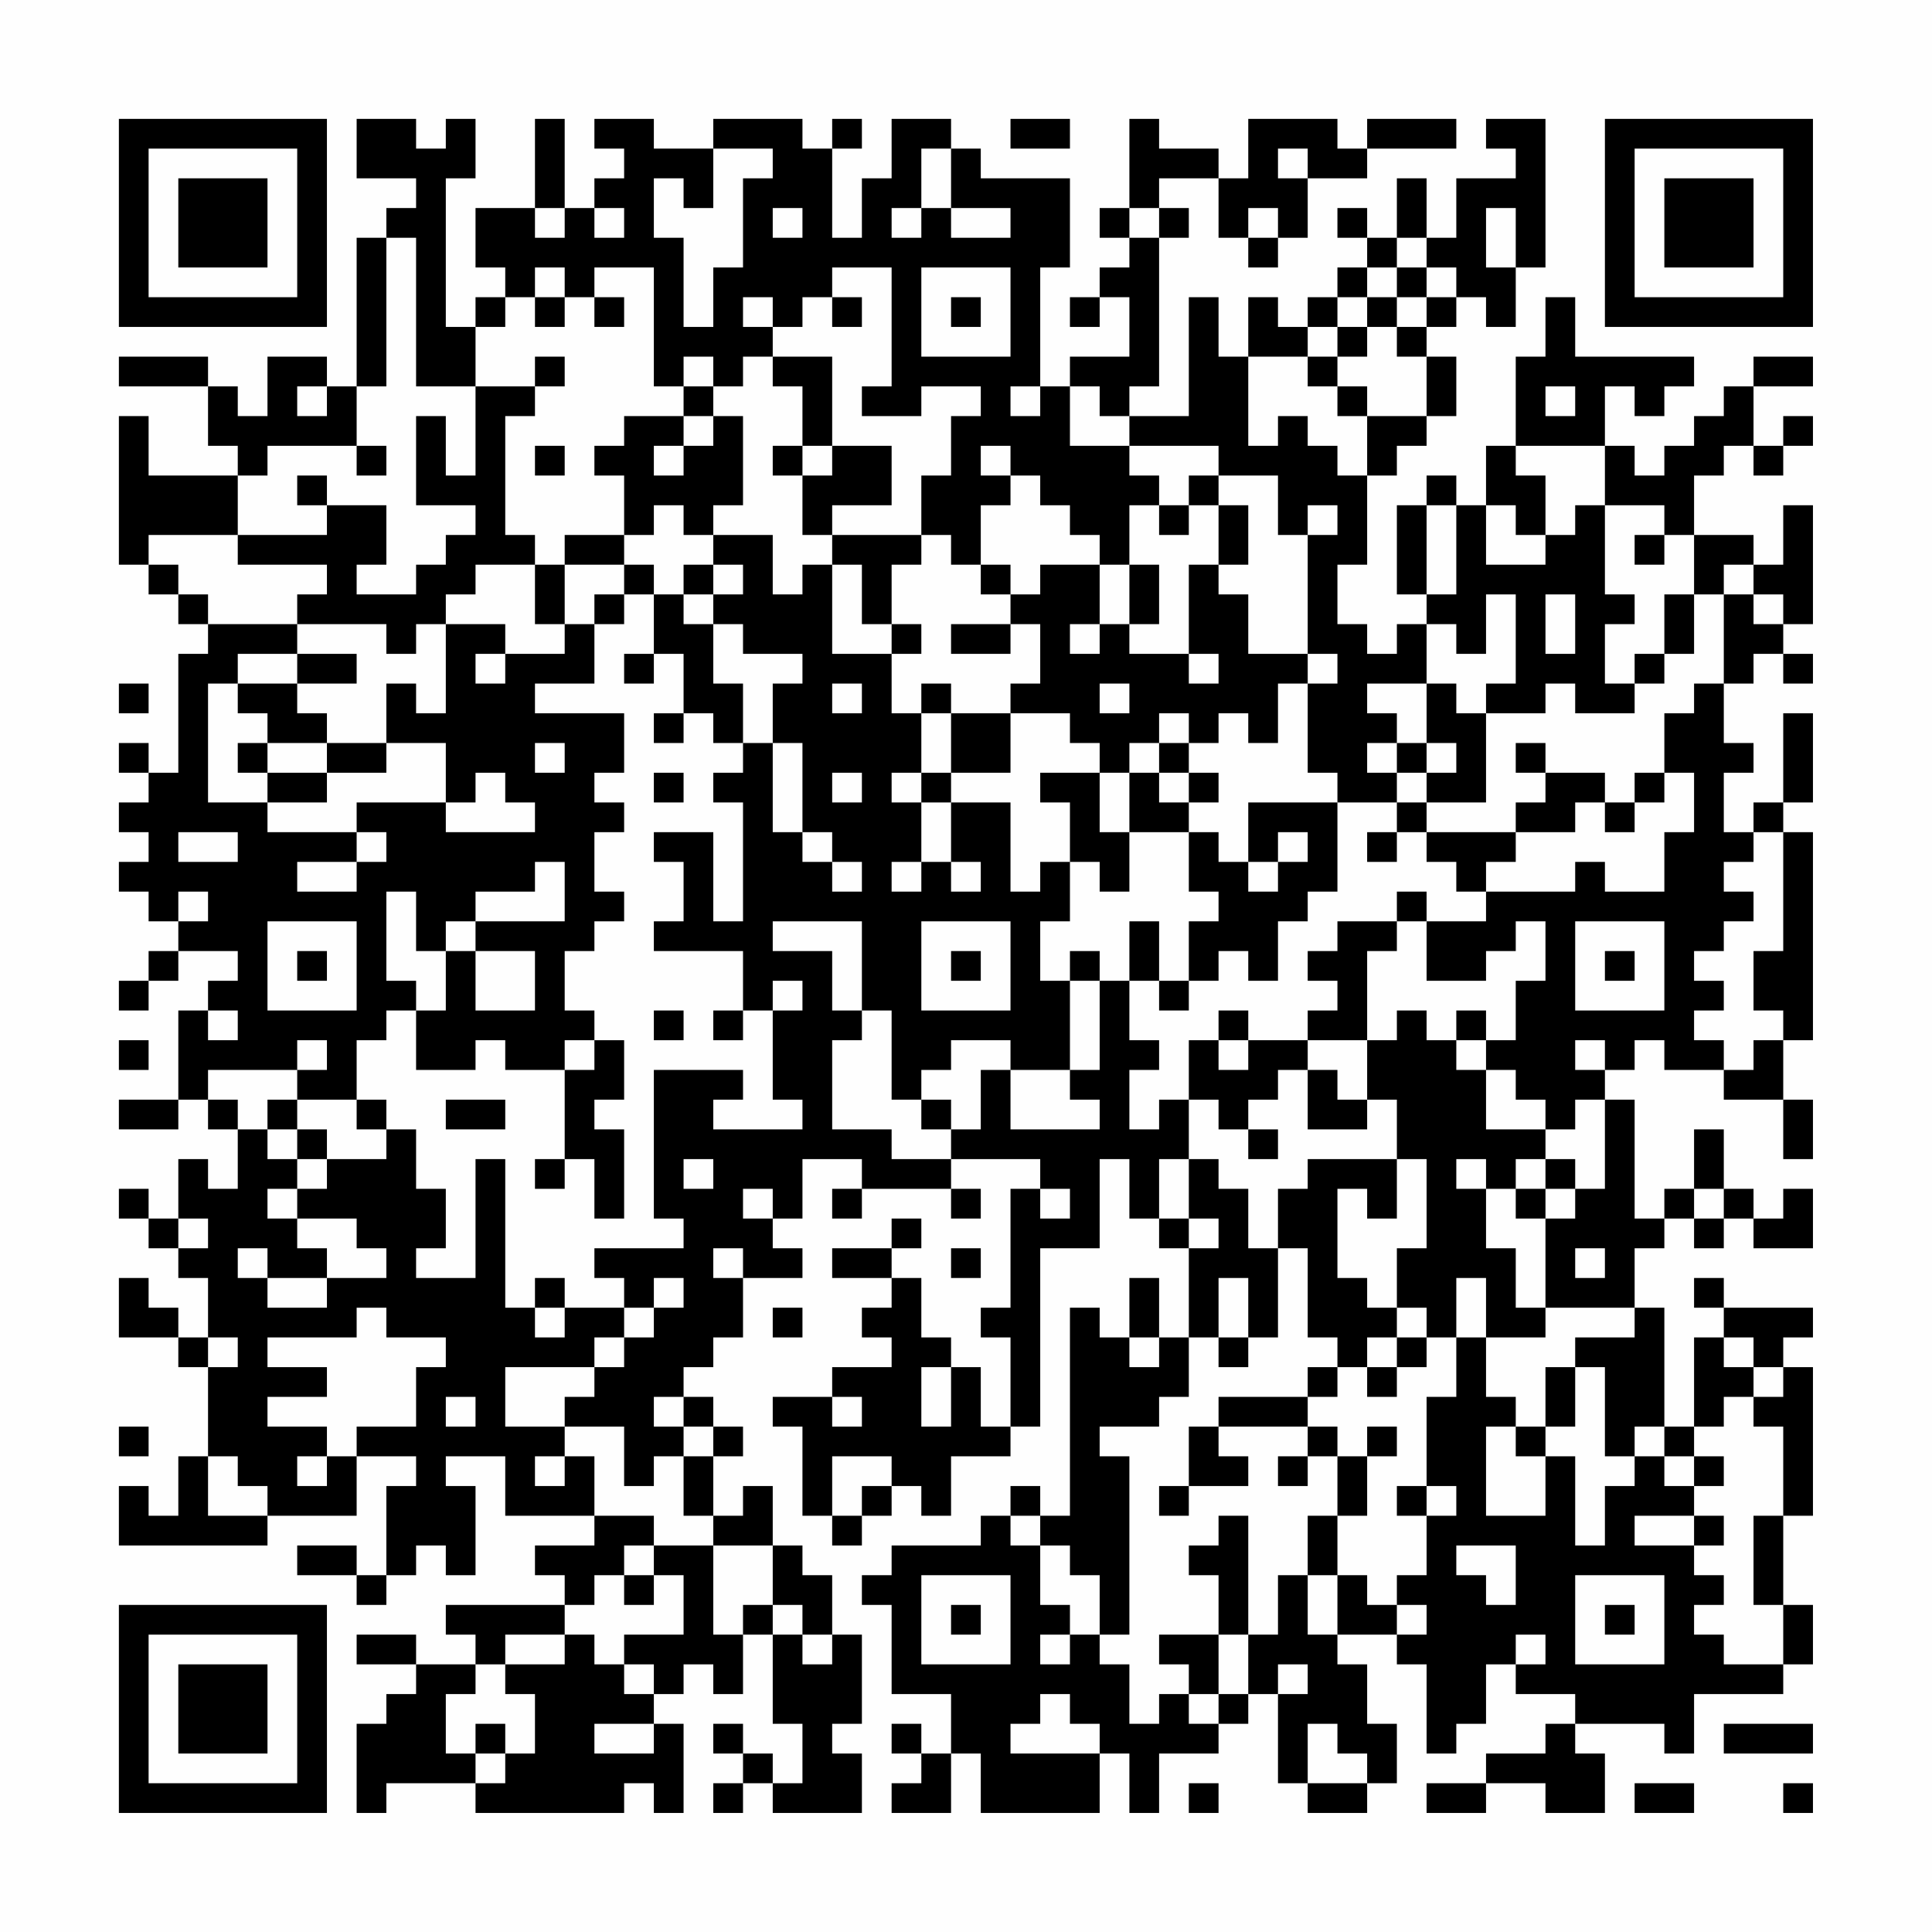 <?xml version="1.0" encoding="UTF-8"?>
<svg xmlns="http://www.w3.org/2000/svg" version="1.1" width="300" height="300" viewBox="0 0 300 300"><rect x="0" y="0" width="300" height="300" fill="#fefefe"/><g transform="scale(4.615)"><g transform="translate(4,4)"><path fill-rule="evenodd" d="M8 0L8 2L10 2L10 3L9 3L9 4L8 4L8 9L7 9L7 8L5 8L5 10L4 10L4 9L3 9L3 8L0 8L0 9L3 9L3 11L4 11L4 12L1 12L1 10L0 10L0 15L1 15L1 16L2 16L2 17L3 17L3 18L2 18L2 22L1 22L1 21L0 21L0 22L1 22L1 23L0 23L0 24L1 24L1 25L0 25L0 26L1 26L1 27L2 27L2 28L1 28L1 29L0 29L0 30L1 30L1 29L2 29L2 28L4 28L4 29L3 29L3 30L2 30L2 33L0 33L0 34L2 34L2 33L3 33L3 34L4 34L4 36L3 36L3 35L2 35L2 37L1 37L1 36L0 36L0 37L1 37L1 38L2 38L2 39L3 39L3 41L2 41L2 40L1 40L1 39L0 39L0 41L2 41L2 42L3 42L3 45L2 45L2 47L1 47L1 46L0 46L0 48L5 48L5 47L8 47L8 45L10 45L10 46L9 46L9 49L8 49L8 48L6 48L6 49L8 49L8 50L9 50L9 49L10 49L10 48L11 48L11 49L12 49L12 46L11 46L11 45L13 45L13 47L16 47L16 48L14 48L14 49L15 49L15 50L11 50L11 51L12 51L12 52L10 52L10 51L8 51L8 52L10 52L10 53L9 53L9 54L8 54L8 57L9 57L9 56L12 56L12 57L17 57L17 56L18 56L18 57L19 57L19 54L18 54L18 53L19 53L19 52L20 52L20 53L21 53L21 51L22 51L22 54L23 54L23 56L22 56L22 55L21 55L21 54L20 54L20 55L21 55L21 56L20 56L20 57L21 57L21 56L22 56L22 57L25 57L25 55L24 55L24 54L25 54L25 51L24 51L24 49L23 49L23 48L22 48L22 46L21 46L21 47L20 47L20 45L21 45L21 44L20 44L20 43L19 43L19 42L20 42L20 41L21 41L21 39L23 39L23 38L22 38L22 37L23 37L23 35L25 35L25 36L24 36L24 37L25 37L25 36L28 36L28 37L29 37L29 36L28 36L28 35L31 35L31 36L30 36L30 40L29 40L29 41L30 41L30 44L29 44L29 42L28 42L28 41L27 41L27 39L26 39L26 38L27 38L27 37L26 37L26 38L24 38L24 39L26 39L26 40L25 40L25 41L26 41L26 42L24 42L24 43L22 43L22 44L23 44L23 47L24 47L24 48L25 48L25 47L26 47L26 46L27 46L27 47L28 47L28 45L30 45L30 44L31 44L31 38L33 38L33 35L34 35L34 37L35 37L35 38L36 38L36 41L35 41L35 39L34 39L34 41L33 41L33 40L32 40L32 47L31 47L31 46L30 46L30 47L29 47L29 48L26 48L26 49L25 49L25 50L26 50L26 53L28 53L28 55L27 55L27 54L26 54L26 55L27 55L27 56L26 56L26 57L28 57L28 55L29 55L29 57L33 57L33 55L34 55L34 57L35 57L35 55L37 55L37 54L38 54L38 53L39 53L39 56L40 56L40 57L42 57L42 56L43 56L43 54L42 54L42 52L41 52L41 51L43 51L43 52L44 52L44 55L45 55L45 54L46 54L46 52L47 52L47 53L49 53L49 54L48 54L48 55L46 55L46 56L44 56L44 57L46 57L46 56L48 56L48 57L50 57L50 55L49 55L49 54L52 54L52 55L53 55L53 53L56 53L56 52L57 52L57 50L56 50L56 47L57 47L57 42L56 42L56 41L57 41L57 40L54 40L54 39L53 39L53 40L54 40L54 41L53 41L53 44L52 44L52 40L51 40L51 38L52 38L52 37L53 37L53 38L54 38L54 37L55 37L55 38L57 38L57 36L56 36L56 37L55 37L55 36L54 36L54 34L53 34L53 36L52 36L52 37L51 37L51 33L50 33L50 32L51 32L51 31L52 31L52 32L54 32L54 33L56 33L56 35L57 35L57 33L56 33L56 31L57 31L57 24L56 24L56 23L57 23L57 20L56 20L56 23L55 23L55 24L54 24L54 22L55 22L55 21L54 21L54 19L55 19L55 18L56 18L56 19L57 19L57 18L56 18L56 17L57 17L57 13L56 13L56 15L55 15L55 14L53 14L53 12L54 12L54 11L55 11L55 12L56 12L56 11L57 11L57 10L56 10L56 11L55 11L55 9L57 9L57 8L55 8L55 9L54 9L54 10L53 10L53 11L52 11L52 12L51 12L51 11L50 11L50 9L51 9L51 10L52 10L52 9L53 9L53 8L49 8L49 6L48 6L48 8L47 8L47 11L46 11L46 13L45 13L45 12L44 12L44 13L43 13L43 16L44 16L44 17L43 17L43 18L42 18L42 17L41 17L41 15L42 15L42 12L43 12L43 11L44 11L44 10L45 10L45 8L44 8L44 7L45 7L45 6L46 6L46 7L47 7L47 5L48 5L48 0L46 0L46 1L47 1L47 2L45 2L45 4L44 4L44 2L43 2L43 4L42 4L42 3L41 3L41 4L42 4L42 5L41 5L41 6L40 6L40 7L39 7L39 6L38 6L38 8L37 8L37 6L36 6L36 10L34 10L34 9L35 9L35 4L36 4L36 3L35 3L35 2L37 2L37 4L38 4L38 5L39 5L39 4L40 4L40 2L42 2L42 1L45 1L45 0L42 0L42 1L41 1L41 0L38 0L38 2L37 2L37 1L35 1L35 0L34 0L34 3L33 3L33 4L34 4L34 5L33 5L33 6L32 6L32 7L33 7L33 6L34 6L34 8L32 8L32 9L31 9L31 5L32 5L32 2L29 2L29 1L28 1L28 0L26 0L26 2L25 2L25 4L24 4L24 1L25 1L25 0L24 0L24 1L23 1L23 0L20 0L20 1L18 1L18 0L16 0L16 1L17 1L17 2L16 2L16 3L15 3L15 0L14 0L14 3L12 3L12 5L13 5L13 6L12 6L12 7L11 7L11 2L12 2L12 0L11 0L11 1L10 1L10 0ZM30 0L30 1L32 1L32 0ZM20 1L20 3L19 3L19 2L18 2L18 4L19 4L19 7L20 7L20 5L21 5L21 2L22 2L22 1ZM27 1L27 3L26 3L26 4L27 4L27 3L28 3L28 4L30 4L30 3L28 3L28 1ZM39 1L39 2L40 2L40 1ZM14 3L14 4L15 4L15 3ZM16 3L16 4L17 4L17 3ZM22 3L22 4L23 4L23 3ZM34 3L34 4L35 4L35 3ZM38 3L38 4L39 4L39 3ZM46 3L46 5L47 5L47 3ZM9 4L9 9L8 9L8 11L5 11L5 12L4 12L4 14L1 14L1 15L2 15L2 16L3 16L3 17L6 17L6 18L4 18L4 19L3 19L3 23L5 23L5 24L8 24L8 25L6 25L6 26L8 26L8 25L9 25L9 24L8 24L8 23L11 23L11 24L14 24L14 23L13 23L13 22L12 22L12 23L11 23L11 21L9 21L9 19L10 19L10 20L11 20L11 17L13 17L13 18L12 18L12 19L13 19L13 18L15 18L15 17L16 17L16 19L14 19L14 20L17 20L17 22L16 22L16 23L17 23L17 24L16 24L16 26L17 26L17 27L16 27L16 28L15 28L15 30L16 30L16 31L15 31L15 32L13 32L13 31L12 31L12 32L10 32L10 30L11 30L11 28L12 28L12 30L14 30L14 28L12 28L12 27L15 27L15 25L14 25L14 26L12 26L12 27L11 27L11 28L10 28L10 26L9 26L9 29L10 29L10 30L9 30L9 31L8 31L8 33L6 33L6 32L7 32L7 31L6 31L6 32L3 32L3 33L4 33L4 34L5 34L5 35L6 35L6 36L5 36L5 37L6 37L6 38L7 38L7 39L5 39L5 38L4 38L4 39L5 39L5 40L7 40L7 39L9 39L9 38L8 38L8 37L6 37L6 36L7 36L7 35L9 35L9 34L10 34L10 36L11 36L11 38L10 38L10 39L12 39L12 35L13 35L13 40L14 40L14 41L15 41L15 40L17 40L17 41L16 41L16 42L13 42L13 44L15 44L15 45L14 45L14 46L15 46L15 45L16 45L16 47L18 47L18 48L17 48L17 49L16 49L16 50L15 50L15 51L13 51L13 52L12 52L12 53L11 53L11 55L12 55L12 56L13 56L13 55L14 55L14 53L13 53L13 52L15 52L15 51L16 51L16 52L17 52L17 53L18 53L18 52L17 52L17 51L19 51L19 49L18 49L18 48L20 48L20 51L21 51L21 50L22 50L22 51L23 51L23 52L24 52L24 51L23 51L23 50L22 50L22 48L20 48L20 47L19 47L19 45L20 45L20 44L19 44L19 43L18 43L18 44L19 44L19 45L18 45L18 46L17 46L17 44L15 44L15 43L16 43L16 42L17 42L17 41L18 41L18 40L19 40L19 39L18 39L18 40L17 40L17 39L16 39L16 38L19 38L19 37L18 37L18 32L21 32L21 33L20 33L20 34L23 34L23 33L22 33L22 30L23 30L23 29L22 29L22 30L21 30L21 28L18 28L18 27L19 27L19 25L18 25L18 24L20 24L20 27L21 27L21 23L20 23L20 22L21 22L21 21L22 21L22 24L23 24L23 25L24 25L24 26L25 26L25 25L24 25L24 24L23 24L23 21L22 21L22 19L23 19L23 18L21 18L21 17L20 17L20 16L21 16L21 15L20 15L20 14L22 14L22 16L23 16L23 15L24 15L24 18L26 18L26 20L27 20L27 22L26 22L26 23L27 23L27 25L26 25L26 26L27 26L27 25L28 25L28 26L29 26L29 25L28 25L28 23L30 23L30 26L31 26L31 25L32 25L32 27L31 27L31 29L32 29L32 32L30 32L30 31L28 31L28 32L27 32L27 33L26 33L26 30L25 30L25 27L22 27L22 28L24 28L24 30L25 30L25 31L24 31L24 34L26 34L26 35L28 35L28 34L29 34L29 32L30 32L30 34L33 34L33 33L32 33L32 32L33 32L33 29L34 29L34 31L35 31L35 32L34 32L34 34L35 34L35 33L36 33L36 35L35 35L35 37L36 37L36 38L37 38L37 37L36 37L36 35L37 35L37 36L38 36L38 38L39 38L39 41L38 41L38 39L37 39L37 41L36 41L36 43L35 43L35 44L33 44L33 45L34 45L34 51L33 51L33 49L32 49L32 48L31 48L31 47L30 47L30 48L31 48L31 50L32 50L32 51L31 51L31 52L32 52L32 51L33 51L33 52L34 52L34 54L35 54L35 53L36 53L36 54L37 54L37 53L38 53L38 51L39 51L39 49L40 49L40 51L41 51L41 49L42 49L42 50L43 50L43 51L44 51L44 50L43 50L43 49L44 49L44 47L45 47L45 46L44 46L44 43L45 43L45 41L46 41L46 43L47 43L47 44L46 44L46 47L48 47L48 45L49 45L49 48L50 48L50 46L51 46L51 45L52 45L52 46L53 46L53 47L51 47L51 48L53 48L53 49L54 49L54 50L53 50L53 51L54 51L54 52L56 52L56 50L55 50L55 47L56 47L56 44L55 44L55 43L56 43L56 42L55 42L55 41L54 41L54 42L55 42L55 43L54 43L54 44L53 44L53 45L52 45L52 44L51 44L51 45L50 45L50 42L49 42L49 41L51 41L51 40L48 40L48 37L49 37L49 36L50 36L50 33L49 33L49 34L48 34L48 33L47 33L47 32L46 32L46 31L47 31L47 29L48 29L48 27L47 27L47 28L46 28L46 29L44 29L44 27L46 27L46 26L49 26L49 25L50 25L50 26L52 26L52 24L53 24L53 22L52 22L52 20L53 20L53 19L54 19L54 16L55 16L55 17L56 17L56 16L55 16L55 15L54 15L54 16L53 16L53 14L52 14L52 13L50 13L50 11L47 11L47 12L48 12L48 14L47 14L47 13L46 13L46 15L48 15L48 14L49 14L49 13L50 13L50 16L51 16L51 17L50 17L50 19L51 19L51 20L49 20L49 19L48 19L48 20L46 20L46 19L47 19L47 16L46 16L46 18L45 18L45 17L44 17L44 19L42 19L42 20L43 20L43 21L42 21L42 22L43 22L43 23L41 23L41 22L40 22L40 19L41 19L41 18L40 18L40 14L41 14L41 13L40 13L40 14L39 14L39 12L37 12L37 11L34 11L34 10L33 10L33 9L32 9L32 11L34 11L34 12L35 12L35 13L34 13L34 15L33 15L33 14L32 14L32 13L31 13L31 12L30 12L30 11L29 11L29 12L30 12L30 13L29 13L29 15L28 15L28 14L27 14L27 12L28 12L28 10L29 10L29 9L27 9L27 10L25 10L25 9L26 9L26 5L24 5L24 6L23 6L23 7L22 7L22 6L21 6L21 7L22 7L22 8L21 8L21 9L20 9L20 8L19 8L19 9L18 9L18 5L16 5L16 6L15 6L15 5L14 5L14 6L13 6L13 7L12 7L12 9L10 9L10 4ZM43 4L43 5L42 5L42 6L41 6L41 7L40 7L40 8L38 8L38 11L39 11L39 10L40 10L40 11L41 11L41 12L42 12L42 10L44 10L44 8L43 8L43 7L44 7L44 6L45 6L45 5L44 5L44 4ZM27 5L27 8L30 8L30 5ZM43 5L43 6L42 6L42 7L41 7L41 8L40 8L40 9L41 9L41 10L42 10L42 9L41 9L41 8L42 8L42 7L43 7L43 6L44 6L44 5ZM14 6L14 7L15 7L15 6ZM16 6L16 7L17 7L17 6ZM24 6L24 7L25 7L25 6ZM28 6L28 7L29 7L29 6ZM14 8L14 9L12 9L12 12L11 12L11 10L10 10L10 13L12 13L12 14L11 14L11 15L10 15L10 16L8 16L8 15L9 15L9 13L7 13L7 12L6 12L6 13L7 13L7 14L4 14L4 15L7 15L7 16L6 16L6 17L9 17L9 18L10 18L10 17L11 17L11 16L12 16L12 15L14 15L14 17L15 17L15 15L17 15L17 16L16 16L16 17L17 17L17 16L18 16L18 18L17 18L17 19L18 19L18 18L19 18L19 20L18 20L18 21L19 21L19 20L20 20L20 21L21 21L21 19L20 19L20 17L19 17L19 16L20 16L20 15L19 15L19 16L18 16L18 15L17 15L17 14L18 14L18 13L19 13L19 14L20 14L20 13L21 13L21 10L20 10L20 9L19 9L19 10L17 10L17 11L16 11L16 12L17 12L17 14L15 14L15 15L14 15L14 14L13 14L13 10L14 10L14 9L15 9L15 8ZM22 8L22 9L23 9L23 11L22 11L22 12L23 12L23 14L24 14L24 15L25 15L25 17L26 17L26 18L27 18L27 17L26 17L26 15L27 15L27 14L24 14L24 13L26 13L26 11L24 11L24 8ZM6 9L6 10L7 10L7 9ZM30 9L30 10L31 10L31 9ZM48 9L48 10L49 10L49 9ZM19 10L19 11L18 11L18 12L19 12L19 11L20 11L20 10ZM8 11L8 12L9 12L9 11ZM14 11L14 12L15 12L15 11ZM23 11L23 12L24 12L24 11ZM36 12L36 13L35 13L35 14L36 14L36 13L37 13L37 15L36 15L36 18L34 18L34 17L35 17L35 15L34 15L34 17L33 17L33 15L31 15L31 16L30 16L30 15L29 15L29 16L30 16L30 17L28 17L28 18L30 18L30 17L31 17L31 19L30 19L30 20L28 20L28 19L27 19L27 20L28 20L28 22L27 22L27 23L28 23L28 22L30 22L30 20L32 20L32 21L33 21L33 22L31 22L31 23L32 23L32 25L33 25L33 26L34 26L34 24L36 24L36 26L37 26L37 27L36 27L36 29L35 29L35 27L34 27L34 29L35 29L35 30L36 30L36 29L37 29L37 28L38 28L38 29L39 29L39 27L40 27L40 26L41 26L41 23L38 23L38 25L37 25L37 24L36 24L36 23L37 23L37 22L36 22L36 21L37 21L37 20L38 20L38 21L39 21L39 19L40 19L40 18L38 18L38 16L37 16L37 15L38 15L38 13L37 13L37 12ZM44 13L44 16L45 16L45 13ZM51 14L51 15L52 15L52 14ZM48 16L48 18L49 18L49 16ZM52 16L52 18L51 18L51 19L52 19L52 18L53 18L53 16ZM32 17L32 18L33 18L33 17ZM6 18L6 19L4 19L4 20L5 20L5 21L4 21L4 22L5 22L5 23L7 23L7 22L9 22L9 21L7 21L7 20L6 20L6 19L8 19L8 18ZM36 18L36 19L37 19L37 18ZM0 19L0 20L1 20L1 19ZM24 19L24 20L25 20L25 19ZM33 19L33 20L34 20L34 19ZM44 19L44 21L43 21L43 22L44 22L44 23L43 23L43 24L42 24L42 25L43 25L43 24L44 24L44 25L45 25L45 26L46 26L46 25L47 25L47 24L49 24L49 23L50 23L50 24L51 24L51 23L52 23L52 22L51 22L51 23L50 23L50 22L48 22L48 21L47 21L47 22L48 22L48 23L47 23L47 24L44 24L44 23L46 23L46 20L45 20L45 19ZM35 20L35 21L34 21L34 22L33 22L33 24L34 24L34 22L35 22L35 23L36 23L36 22L35 22L35 21L36 21L36 20ZM5 21L5 22L7 22L7 21ZM14 21L14 22L15 22L15 21ZM44 21L44 22L45 22L45 21ZM18 22L18 23L19 23L19 22ZM24 22L24 23L25 23L25 22ZM2 24L2 25L4 25L4 24ZM39 24L39 25L38 25L38 26L39 26L39 25L40 25L40 24ZM55 24L55 25L54 25L54 26L55 26L55 27L54 27L54 28L53 28L53 29L54 29L54 30L53 30L53 31L54 31L54 32L55 32L55 31L56 31L56 30L55 30L55 28L56 28L56 24ZM2 26L2 27L3 27L3 26ZM43 26L43 27L41 27L41 28L40 28L40 29L41 29L41 30L40 30L40 31L38 31L38 30L37 30L37 31L36 31L36 33L37 33L37 34L38 34L38 35L39 35L39 34L38 34L38 33L39 33L39 32L40 32L40 34L42 34L42 33L43 33L43 35L40 35L40 36L39 36L39 38L40 38L40 41L41 41L41 42L40 42L40 43L37 43L37 44L36 44L36 46L35 46L35 47L36 47L36 46L38 46L38 45L37 45L37 44L40 44L40 45L39 45L39 46L40 46L40 45L41 45L41 47L40 47L40 49L41 49L41 47L42 47L42 45L43 45L43 44L42 44L42 45L41 45L41 44L40 44L40 43L41 43L41 42L42 42L42 43L43 43L43 42L44 42L44 41L45 41L45 39L46 39L46 41L48 41L48 40L47 40L47 38L46 38L46 36L47 36L47 37L48 37L48 36L49 36L49 35L48 35L48 34L46 34L46 32L45 32L45 31L46 31L46 30L45 30L45 31L44 31L44 30L43 30L43 31L42 31L42 28L43 28L43 27L44 27L44 26ZM5 27L5 30L8 30L8 27ZM27 27L27 30L30 30L30 27ZM49 27L49 30L52 30L52 27ZM6 28L6 29L7 29L7 28ZM28 28L28 29L29 29L29 28ZM32 28L32 29L33 29L33 28ZM50 28L50 29L51 29L51 28ZM3 30L3 31L4 31L4 30ZM18 30L18 31L19 31L19 30ZM20 30L20 31L21 31L21 30ZM0 31L0 32L1 32L1 31ZM16 31L16 32L15 32L15 35L14 35L14 36L15 36L15 35L16 35L16 37L17 37L17 34L16 34L16 33L17 33L17 31ZM37 31L37 32L38 32L38 31ZM40 31L40 32L41 32L41 33L42 33L42 31ZM49 31L49 32L50 32L50 31ZM5 33L5 34L6 34L6 35L7 35L7 34L6 34L6 33ZM8 33L8 34L9 34L9 33ZM11 33L11 34L13 34L13 33ZM27 33L27 34L28 34L28 33ZM19 35L19 36L20 36L20 35ZM43 35L43 37L42 37L42 36L41 36L41 39L42 39L42 40L43 40L43 41L42 41L42 42L43 42L43 41L44 41L44 40L43 40L43 38L44 38L44 35ZM45 35L45 36L46 36L46 35ZM47 35L47 36L48 36L48 35ZM21 36L21 37L22 37L22 36ZM31 36L31 37L32 37L32 36ZM53 36L53 37L54 37L54 36ZM2 37L2 38L3 38L3 37ZM20 38L20 39L21 39L21 38ZM28 38L28 39L29 39L29 38ZM49 38L49 39L50 39L50 38ZM14 39L14 40L15 40L15 39ZM8 40L8 41L5 41L5 42L7 42L7 43L5 43L5 44L7 44L7 45L6 45L6 46L7 46L7 45L8 45L8 44L10 44L10 42L11 42L11 41L9 41L9 40ZM22 40L22 41L23 41L23 40ZM3 41L3 42L4 42L4 41ZM34 41L34 42L35 42L35 41ZM37 41L37 42L38 42L38 41ZM27 42L27 44L28 44L28 42ZM48 42L48 44L47 44L47 45L48 45L48 44L49 44L49 42ZM11 43L11 44L12 44L12 43ZM24 43L24 44L25 44L25 43ZM0 44L0 45L1 45L1 44ZM3 45L3 47L5 47L5 46L4 46L4 45ZM24 45L24 47L25 47L25 46L26 46L26 45ZM53 45L53 46L54 46L54 45ZM43 46L43 47L44 47L44 46ZM37 47L37 48L36 48L36 49L37 49L37 51L35 51L35 52L36 52L36 53L37 53L37 51L38 51L38 47ZM53 47L53 48L54 48L54 47ZM45 48L45 49L46 49L46 50L47 50L47 48ZM17 49L17 50L18 50L18 49ZM27 49L27 52L30 52L30 49ZM49 49L49 52L52 52L52 49ZM28 50L28 51L29 51L29 50ZM50 50L50 51L51 51L51 50ZM47 51L47 52L48 52L48 51ZM39 52L39 53L40 53L40 52ZM31 53L31 54L30 54L30 55L33 55L33 54L32 54L32 53ZM12 54L12 55L13 55L13 54ZM16 54L16 55L18 55L18 54ZM40 54L40 56L42 56L42 55L41 55L41 54ZM54 54L54 55L57 55L57 54ZM36 56L36 57L37 57L37 56ZM51 56L51 57L53 57L53 56ZM56 56L56 57L57 57L57 56ZM0 0L0 7L7 7L7 0ZM1 1L1 6L6 6L6 1ZM2 2L2 5L5 5L5 2ZM50 0L50 7L57 7L57 0ZM51 1L51 6L56 6L56 1ZM52 2L52 5L55 5L55 2ZM0 50L0 57L7 57L7 50ZM1 51L1 56L6 56L6 51ZM2 52L2 55L5 55L5 52Z" fill="#000000"/></g></g></svg>
